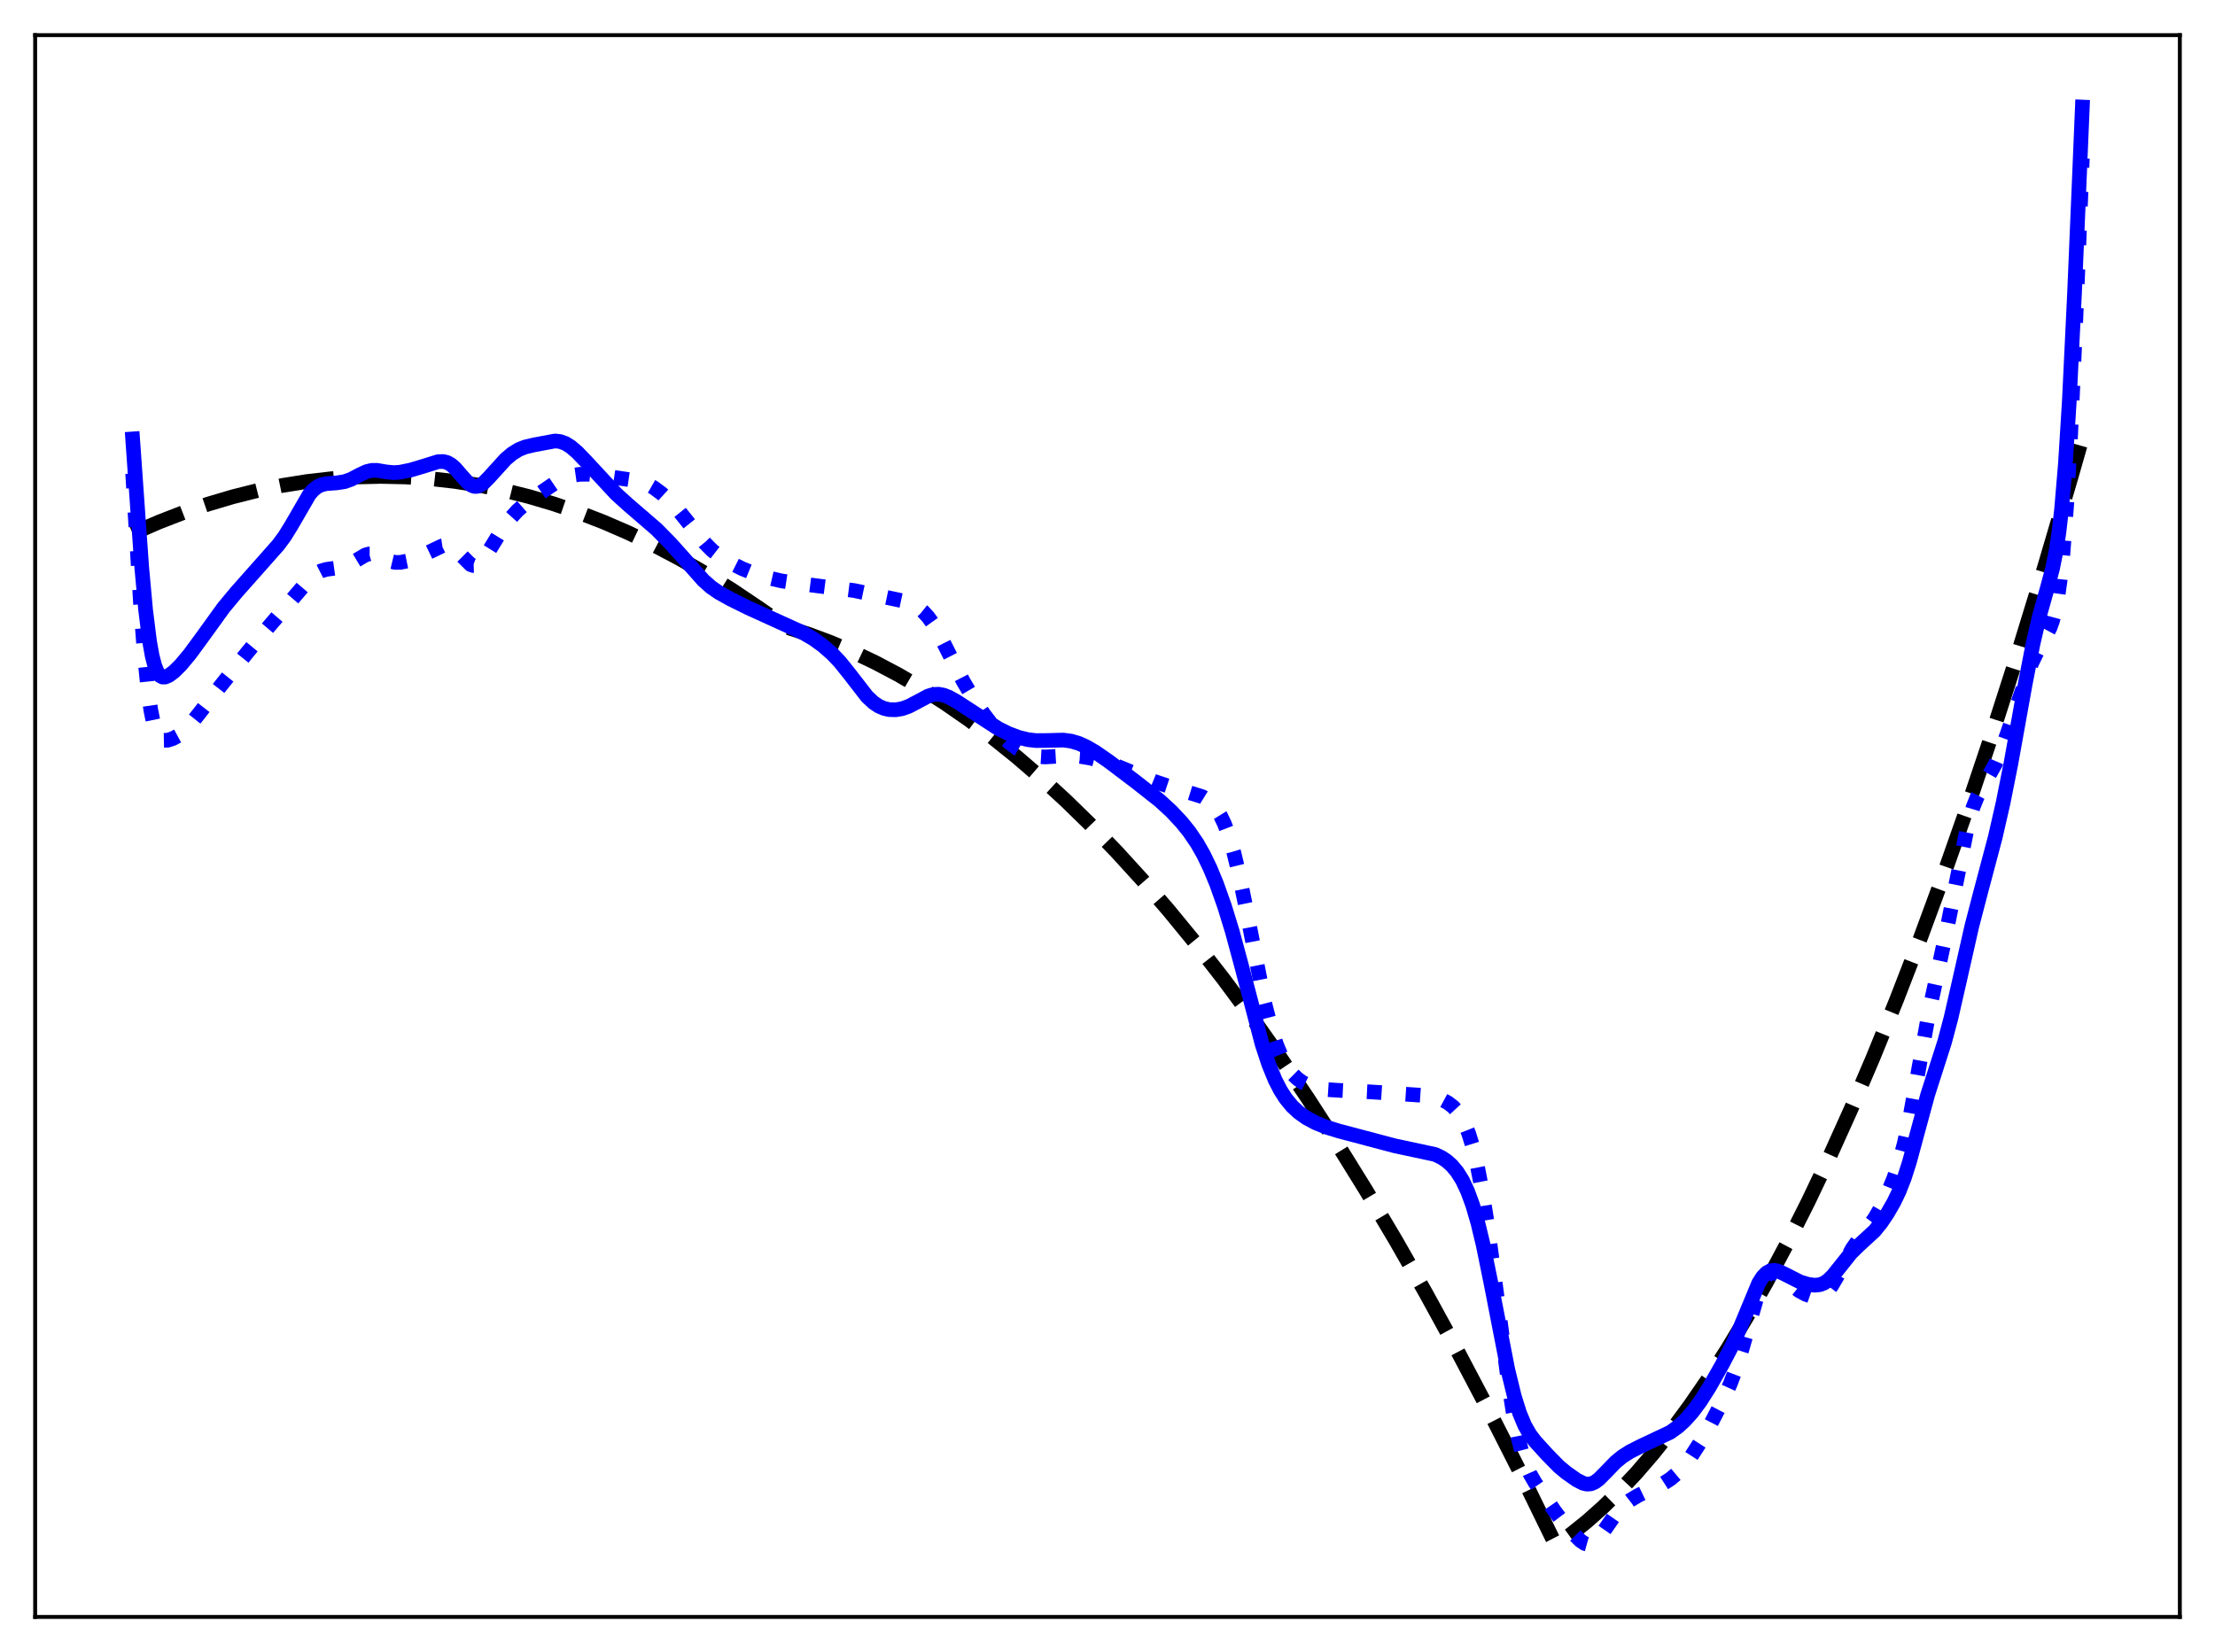 <?xml version="1.0" encoding="utf-8" standalone="no"?>
<!DOCTYPE svg PUBLIC "-//W3C//DTD SVG 1.1//EN"
  "http://www.w3.org/Graphics/SVG/1.1/DTD/svg11.dtd">
<svg xmlns:xlink="http://www.w3.org/1999/xlink" width="453.6pt" height="338.4pt" viewBox="0 0 453.6 338.4" xmlns="http://www.w3.org/2000/svg" version="1.1">
 <defs>
  <style type="text/css">*{stroke-linejoin: round; stroke-linecap: butt}</style>
 </defs>
 <g id="figure_1">
  <g id="patch_1">
   <path d="M 0 338.4 
L 453.6 338.4 
L 453.6 0 
L 0 0 
z
" style="fill: #ffffff"/>
  </g>
  <g id="axes_1">
   <g id="patch_2">
    <path d="M 7.2 331.2 
L 446.4 331.2 
L 446.4 7.2 
L 7.2 7.2 
z
" style="fill: #ffffff"/>
   </g>
   <g id="matplotlib.axis_1"/>
   <g id="matplotlib.axis_2"/>
   <g id="line2d_1">
    <path d="M 27.164 109.273 
L 32.487 106.957 
L 37.545 104.993 
L 42.602 103.26 
L 47.66 101.758 
L 52.717 100.486 
L 57.775 99.445 
L 62.832 98.635 
L 67.889 98.055 
L 72.947 97.706 
L 78.004 97.588 
L 83.062 97.7 
L 88.119 98.043 
L 93.177 98.617 
L 98.234 99.421 
L 103.292 100.456 
L 108.349 101.722 
L 113.407 103.218 
L 118.464 104.946 
L 123.521 106.903 
L 128.579 109.092 
L 133.903 111.644 
L 139.226 114.453 
L 144.55 117.517 
L 149.873 120.836 
L 155.197 124.411 
L 161.053 128.462 
L 165.578 129.912 
L 170.103 131.595 
L 174.628 133.512 
L 179.153 135.662 
L 183.945 138.194 
L 188.736 140.988 
L 193.527 144.045 
L 198.319 147.363 
L 203.11 150.943 
L 208.167 155.007 
L 213.225 159.362 
L 218.282 164.01 
L 223.34 168.949 
L 228.663 174.464 
L 233.987 180.303 
L 239.311 186.465 
L 244.9 193.283 
L 250.49 200.458 
L 256.08 207.99 
L 261.936 216.263 
L 267.792 224.927 
L 273.648 233.983 
L 279.77 243.87 
L 285.892 254.184 
L 292.015 264.926 
L 298.403 276.591 
L 304.791 288.722 
L 311.18 301.319 
L 317.834 314.937 
L 318.633 316.473 
L 321.827 314.172 
L 325.021 311.601 
L 328.215 308.761 
L 331.676 305.379 
L 335.136 301.68 
L 338.596 297.664 
L 342.323 292.985 
L 346.049 287.939 
L 349.776 282.525 
L 353.769 276.316 
L 357.761 269.686 
L 361.754 262.634 
L 366.013 254.646 
L 370.272 246.179 
L 374.531 237.232 
L 379.056 227.199 
L 383.581 216.625 
L 388.372 204.838 
L 393.164 192.444 
L 397.955 179.442 
L 403.012 165.059 
L 408.07 149.999 
L 413.393 133.416 
L 418.717 116.082 
L 424.041 97.998 
L 426.436 89.616 
L 426.436 89.616 
" clip-path="url(#p4e17f97ace)" style="fill: none; stroke-dasharray: 11.1,4.8; stroke-dashoffset: 0; stroke: #000000; stroke-width: 3"/>
   </g>
   <g id="line2d_2">
    <path d="M 27.164 96.982 
L 28.761 123.391 
L 29.559 133.946 
L 30.358 141.78 
L 30.89 145.48 
L 31.423 148.1 
L 31.955 149.824 
L 32.487 150.863 
L 33.02 151.412 
L 33.552 151.636 
L 34.351 151.621 
L 35.415 151.275 
L 36.48 150.698 
L 37.545 149.881 
L 38.876 148.527 
L 40.739 146.199 
L 44.998 140.715 
L 50.588 133.715 
L 54.048 129.529 
L 63.631 118.296 
L 64.695 117.485 
L 65.76 116.943 
L 66.825 116.631 
L 68.688 116.372 
L 70.285 116.089 
L 71.35 115.703 
L 72.681 114.954 
L 74.81 113.686 
L 75.609 113.458 
L 76.407 113.457 
L 77.206 113.671 
L 78.537 114.321 
L 79.868 114.946 
L 80.932 115.199 
L 81.997 115.194 
L 83.328 114.924 
L 85.191 114.304 
L 87.321 113.356 
L 90.515 111.832 
L 91.313 111.718 
L 92.112 111.855 
L 92.911 112.284 
L 93.709 112.989 
L 96.371 115.647 
L 96.903 115.836 
L 97.436 115.817 
L 97.968 115.58 
L 98.5 115.137 
L 99.299 114.155 
L 100.63 112.013 
L 102.759 108.524 
L 104.356 106.359 
L 105.953 104.598 
L 107.551 103.194 
L 109.946 101.463 
L 114.471 98.379 
L 115.802 97.772 
L 117.133 97.38 
L 118.73 97.152 
L 120.593 97.143 
L 122.989 97.384 
L 131.241 98.599 
L 132.572 99.143 
L 133.903 99.91 
L 135.5 101.099 
L 137.097 102.553 
L 138.96 104.571 
L 141.356 107.555 
L 144.284 111.174 
L 145.881 112.779 
L 147.478 114.027 
L 149.341 115.158 
L 152.003 116.491 
L 154.399 117.465 
L 157.06 118.301 
L 159.988 118.977 
L 163.183 119.462 
L 174.895 120.959 
L 182.614 122.591 
L 185.276 123.162 
L 186.873 123.755 
L 187.937 124.365 
L 189.002 125.221 
L 190.067 126.378 
L 191.132 127.862 
L 192.463 130.138 
L 194.592 134.368 
L 197.254 139.56 
L 199.383 143.164 
L 201.513 146.33 
L 203.376 148.747 
L 205.239 150.79 
L 206.836 152.236 
L 208.433 153.402 
L 209.764 154.145 
L 211.095 154.662 
L 212.426 154.952 
L 214.023 155.05 
L 216.419 154.913 
L 219.081 154.796 
L 221.21 154.935 
L 223.34 155.293 
L 226.001 155.979 
L 228.663 156.886 
L 232.124 158.325 
L 236.383 160.066 
L 239.577 161.129 
L 246.231 163.192 
L 247.296 163.853 
L 248.361 164.809 
L 249.159 165.802 
L 249.958 167.102 
L 250.756 168.777 
L 251.555 170.883 
L 252.62 174.427 
L 253.684 178.808 
L 255.015 185.26 
L 259.008 205.528 
L 260.339 210.693 
L 261.404 213.96 
L 262.468 216.51 
L 263.533 218.446 
L 264.598 219.886 
L 265.663 220.94 
L 266.727 221.703 
L 268.058 222.36 
L 269.655 222.853 
L 271.519 223.168 
L 274.18 223.341 
L 280.835 223.663 
L 292.015 224.409 
L 293.878 224.781 
L 295.475 225.333 
L 296.54 225.907 
L 297.604 226.739 
L 298.403 227.605 
L 299.201 228.756 
L 300 230.28 
L 300.799 232.279 
L 301.597 234.857 
L 302.396 238.108 
L 303.46 243.58 
L 304.525 250.314 
L 306.122 262.172 
L 308.784 282.423 
L 309.849 289.147 
L 310.913 294.538 
L 311.712 297.658 
L 312.511 300.056 
L 313.309 301.873 
L 314.374 303.71 
L 318.367 309.517 
L 319.964 311.628 
L 322.093 314.031 
L 323.69 315.605 
L 324.489 316.145 
L 325.287 316.368 
L 325.82 316.299 
L 326.352 316.041 
L 327.151 315.328 
L 328.215 313.918 
L 331.143 309.704 
L 332.474 308.34 
L 333.805 307.313 
L 335.402 306.35 
L 337.798 305.197 
L 340.726 303.808 
L 342.057 302.954 
L 343.388 301.841 
L 344.719 300.422 
L 346.316 298.324 
L 348.179 295.435 
L 350.308 291.698 
L 352.704 287.055 
L 354.301 283.538 
L 355.366 280.74 
L 356.697 276.5 
L 360.157 264.451 
L 360.956 262.614 
L 361.754 261.403 
L 362.287 260.937 
L 362.819 260.716 
L 363.351 260.709 
L 364.15 261.007 
L 365.215 261.775 
L 368.409 264.376 
L 369.74 265.1 
L 371.071 265.565 
L 371.869 265.669 
L 372.668 265.567 
L 373.466 265.184 
L 374.265 264.472 
L 375.063 263.426 
L 376.128 261.616 
L 379.322 255.753 
L 380.653 253.863 
L 383.847 249.635 
L 385.178 247.327 
L 386.509 244.559 
L 387.84 241.297 
L 388.905 238.142 
L 389.969 234.214 
L 391.034 229.325 
L 392.365 222.058 
L 395.027 207.303 
L 396.89 198.745 
L 398.753 190.053 
L 403.012 168.822 
L 404.077 165.29 
L 404.876 163.293 
L 405.94 161.241 
L 408.602 156.539 
L 409.667 154.081 
L 410.998 150.451 
L 416.055 135.829 
L 417.386 133.089 
L 419.782 128.666 
L 420.314 127.201 
L 420.847 125.211 
L 421.379 122.459 
L 421.911 118.68 
L 422.444 113.617 
L 423.242 103.174 
L 424.041 89.082 
L 425.105 65.407 
L 426.436 32.438 
L 426.436 32.438 
" clip-path="url(#p4e17f97ace)" style="fill: none; stroke-dasharray: 3,4.95; stroke-dashoffset: 0; stroke: #0000ff; stroke-width: 3"/>
   </g>
   <g id="line2d_3">
    <path d="M 27.164 89.904 
L 29.027 116.242 
L 29.825 124.977 
L 30.624 131.357 
L 31.156 134.318 
L 31.689 136.371 
L 32.221 137.672 
L 32.753 138.391 
L 33.286 138.684 
L 33.818 138.684 
L 34.617 138.34 
L 35.681 137.532 
L 37.012 136.209 
L 38.876 133.981 
L 41.271 130.715 
L 45.796 124.451 
L 48.458 121.252 
L 53.516 115.546 
L 56.976 111.638 
L 58.307 109.836 
L 59.638 107.688 
L 63.364 101.256 
L 64.163 100.352 
L 64.961 99.717 
L 65.76 99.321 
L 66.825 99.062 
L 68.954 98.909 
L 70.551 98.664 
L 71.882 98.195 
L 73.745 97.217 
L 75.076 96.6 
L 76.141 96.346 
L 77.206 96.341 
L 79.069 96.661 
L 80.666 96.817 
L 81.997 96.715 
L 84.127 96.272 
L 86.522 95.56 
L 89.716 94.565 
L 90.781 94.531 
L 91.58 94.737 
L 92.378 95.186 
L 93.177 95.883 
L 94.508 97.418 
L 95.839 98.894 
L 96.637 99.459 
L 97.169 99.633 
L 97.702 99.631 
L 98.234 99.458 
L 99.033 98.922 
L 100.097 97.852 
L 103.558 94.039 
L 104.889 92.923 
L 106.22 92.092 
L 107.551 91.557 
L 109.414 91.119 
L 113.673 90.323 
L 114.737 90.443 
L 115.802 90.837 
L 116.867 91.501 
L 118.198 92.635 
L 120.061 94.567 
L 126.183 101.17 
L 128.579 103.339 
L 134.435 108.393 
L 137.363 111.364 
L 140.291 114.646 
L 144.017 118.854 
L 145.615 120.272 
L 147.212 121.375 
L 149.607 122.708 
L 153.334 124.552 
L 164.513 129.644 
L 166.643 130.896 
L 168.506 132.247 
L 170.369 133.873 
L 171.967 135.546 
L 173.83 137.863 
L 177.556 142.674 
L 178.887 143.921 
L 179.952 144.633 
L 181.017 145.099 
L 182.081 145.346 
L 183.412 145.389 
L 184.743 145.166 
L 186.074 144.691 
L 187.671 143.859 
L 190.067 142.579 
L 191.132 142.257 
L 192.196 142.193 
L 193.261 142.393 
L 194.326 142.815 
L 195.923 143.702 
L 199.383 145.952 
L 204.441 149.239 
L 206.57 150.288 
L 208.7 151.072 
L 210.563 151.518 
L 212.16 151.694 
L 214.289 151.679 
L 217.75 151.591 
L 219.347 151.804 
L 220.944 152.278 
L 222.541 153.008 
L 224.404 154.107 
L 227.066 155.953 
L 232.656 160.184 
L 237.447 163.958 
L 239.843 166.154 
L 241.972 168.422 
L 243.569 170.41 
L 245.167 172.767 
L 246.497 175.114 
L 247.828 177.881 
L 249.159 181.106 
L 250.756 185.604 
L 252.353 190.805 
L 254.217 197.698 
L 258.476 213.938 
L 259.807 217.977 
L 261.137 221.23 
L 262.202 223.298 
L 263.267 224.963 
L 264.598 226.59 
L 265.929 227.836 
L 267.526 228.973 
L 269.389 229.975 
L 271.519 230.847 
L 274.18 231.671 
L 285.626 234.702 
L 293.878 236.468 
L 295.209 237.097 
L 296.273 237.807 
L 297.338 238.763 
L 298.403 240.041 
L 299.468 241.74 
L 300.532 243.979 
L 301.597 246.883 
L 302.662 250.544 
L 303.727 254.975 
L 305.324 262.805 
L 308.784 280.576 
L 310.115 286.027 
L 311.18 289.431 
L 312.244 291.984 
L 313.309 293.838 
L 314.374 295.238 
L 316.769 297.868 
L 319.165 300.327 
L 320.762 301.665 
L 322.892 303.155 
L 324.223 303.83 
L 325.021 304.005 
L 325.82 303.931 
L 326.618 303.586 
L 327.417 302.995 
L 328.748 301.659 
L 330.877 299.457 
L 332.208 298.367 
L 333.805 297.345 
L 335.935 296.267 
L 342.057 293.372 
L 343.654 292.219 
L 344.985 291.01 
L 346.582 289.226 
L 348.179 287.077 
L 350.042 284.15 
L 352.704 279.462 
L 354.833 275.385 
L 356.431 271.797 
L 360.157 262.823 
L 360.956 261.567 
L 361.754 260.729 
L 362.553 260.294 
L 363.351 260.204 
L 364.15 260.373 
L 365.215 260.851 
L 368.675 262.603 
L 370.272 263.078 
L 371.603 263.254 
L 372.668 263.15 
L 373.466 262.857 
L 374.265 262.343 
L 375.329 261.318 
L 376.66 259.661 
L 379.056 256.655 
L 380.653 255.089 
L 383.847 252.157 
L 385.178 250.523 
L 386.509 248.556 
L 387.84 246.243 
L 388.905 244.029 
L 389.969 241.313 
L 391.034 237.985 
L 392.631 232.081 
L 394.761 224.233 
L 396.358 219.256 
L 398.221 213.442 
L 399.552 208.433 
L 401.149 201.434 
L 403.811 189.671 
L 405.674 182.518 
L 408.602 171.478 
L 410.199 164.477 
L 411.796 156.459 
L 414.724 140.156 
L 416.321 131.924 
L 417.652 126.179 
L 419.249 120.484 
L 420.314 116.536 
L 421.113 112.565 
L 421.645 108.98 
L 422.177 104.33 
L 422.976 94.851 
L 423.775 81.975 
L 424.839 59.912 
L 426.436 21.927 
L 426.436 21.927 
" clip-path="url(#p4e17f97ace)" style="fill: none; stroke: #0000ff; stroke-width: 3; stroke-linecap: square"/>
   </g>
   <g id="patch_3">
    <path d="M 7.2 331.2 
L 7.2 7.2 
" style="fill: none; stroke: #000000; stroke-width: 0.8; stroke-linejoin: miter; stroke-linecap: square"/>
   </g>
   <g id="patch_4">
    <path d="M 446.4 331.2 
L 446.4 7.2 
" style="fill: none; stroke: #000000; stroke-width: 0.8; stroke-linejoin: miter; stroke-linecap: square"/>
   </g>
   <g id="patch_5">
    <path d="M 7.2 331.2 
L 446.4 331.2 
" style="fill: none; stroke: #000000; stroke-width: 0.8; stroke-linejoin: miter; stroke-linecap: square"/>
   </g>
   <g id="patch_6">
    <path d="M 7.2 7.2 
L 446.4 7.2 
" style="fill: none; stroke: #000000; stroke-width: 0.8; stroke-linejoin: miter; stroke-linecap: square"/>
   </g>
  </g>
 </g>
 <defs>
  <clipPath id="p4e17f97ace">
   <rect x="7.2" y="7.2" width="439.2" height="324"/>
  </clipPath>
 </defs>
</svg>
